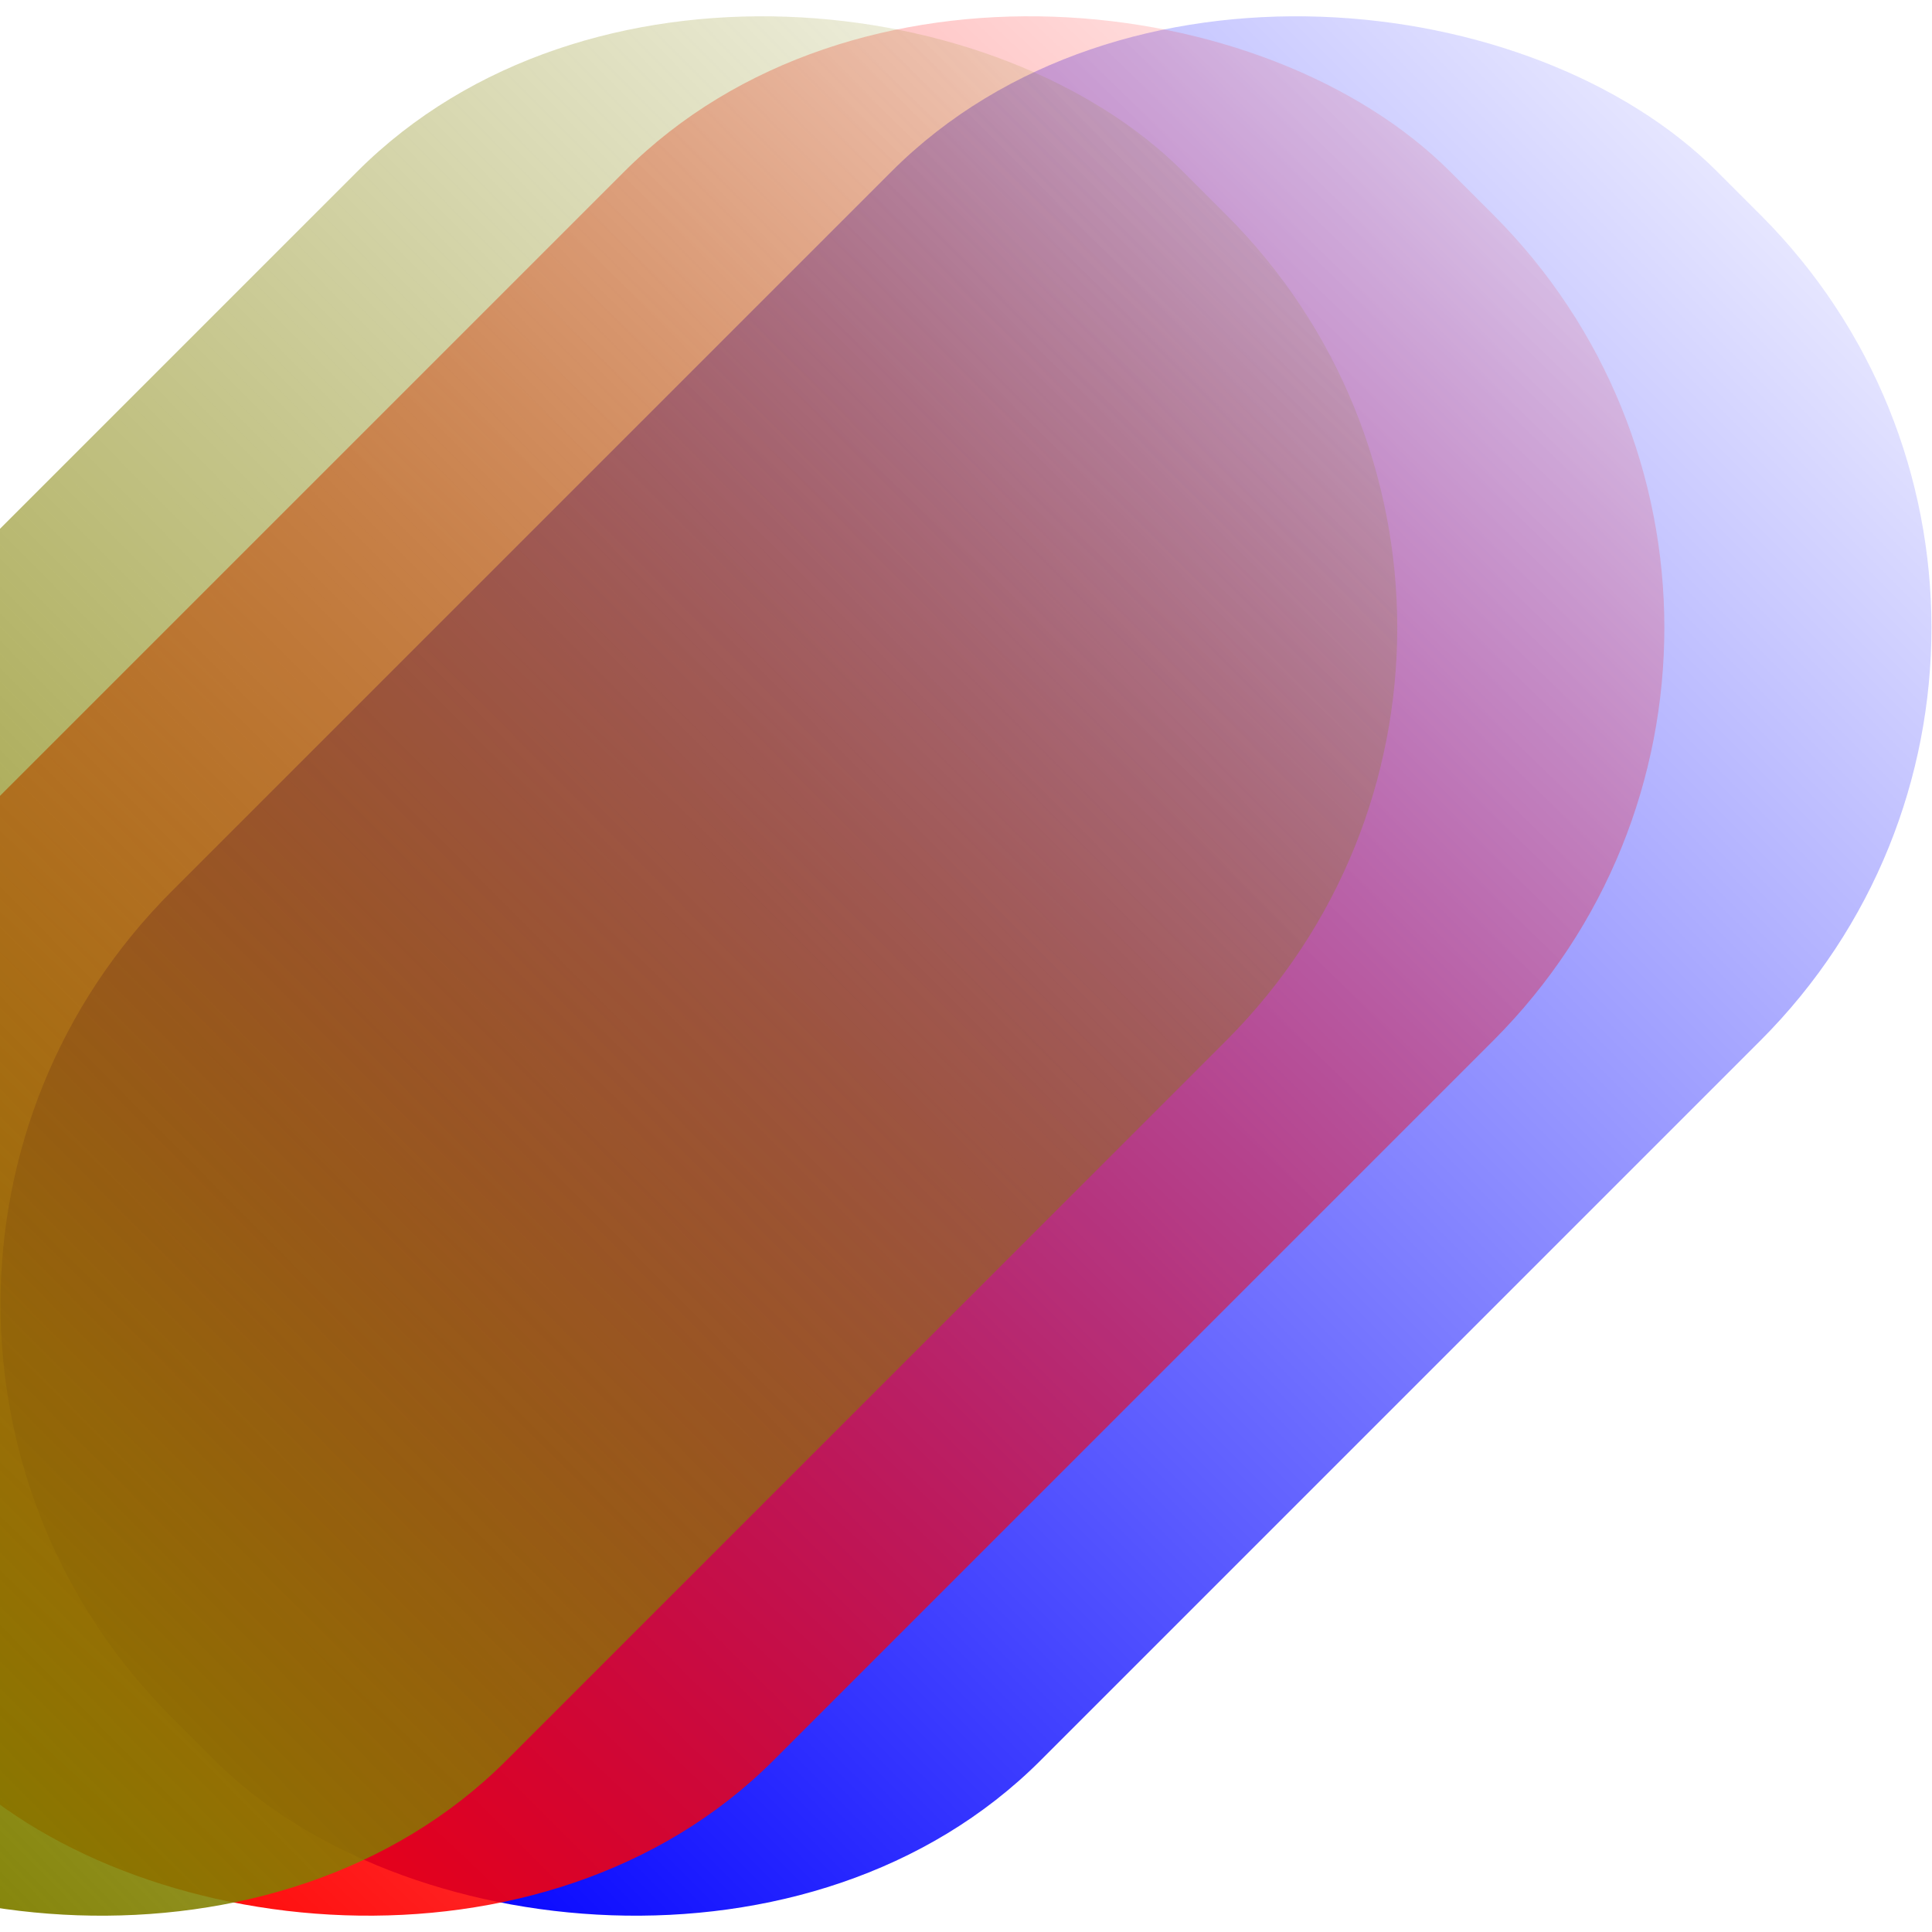 <?xml version="1.0" encoding="UTF-8" standalone="no"?>
<!-- Created with Inkscape (http://www.inkscape.org/) -->

<svg
   xmlns:dc="http://purl.org/dc/elements/1.1/"
   xmlns:cc="http://creativecommons.org/ns#"
   xmlns:rdf="http://www.w3.org/1999/02/22-rdf-syntax-ns#"
   xmlns:svg="http://www.w3.org/2000/svg"
   xmlns="http://www.w3.org/2000/svg"
   xmlns:xlink="http://www.w3.org/1999/xlink"
   xmlns:sodipodi="http://sodipodi.sourceforge.net/DTD/sodipodi-0.dtd"
   xmlns:inkscape="http://www.inkscape.org/namespaces/inkscape"
   width="378.484"
   height="378.484"
   viewBox="0 0 100.141 100.141"
   version="1.1"
   id="svg8"
   inkscape:version="0.92.3 (2405546, 2018-03-11)"
   sodipodi:docname="element.svg">
  <defs
     id="defs2">
    <linearGradient
       inkscape:collect="always"
       id="linearGradient922">
      <stop
         style="stop-color:#ff0000;stop-opacity:1;"
         offset="0"
         id="stop918" />
      <stop
         style="stop-color:#ff0000;stop-opacity:0;"
         offset="1"
         id="stop920" />
    </linearGradient>
    <linearGradient
       inkscape:collect="always"
       id="linearGradient914">
      <stop
         style="stop-color:#808000;stop-opacity:1;"
         offset="0"
         id="stop910" />
      <stop
         style="stop-color:#808000;stop-opacity:0;"
         offset="1"
         id="stop912" />
    </linearGradient>
    <linearGradient
       inkscape:collect="always"
       id="linearGradient823">
      <stop
         style="stop-color:#0000ff;stop-opacity:1;"
         offset="0"
         id="stop819" />
      <stop
         style="stop-color:#0000ff;stop-opacity:0;"
         offset="1"
         id="stop821" />
    </linearGradient>
    <linearGradient
       inkscape:collect="always"
       xlink:href="#linearGradient823"
       id="linearGradient825"
       x1="-37.801"
       y1="187.261"
       x2="87.877"
       y2="187.261"
       gradientUnits="userSpaceOnUse" />
    <linearGradient
       inkscape:collect="always"
       xlink:href="#linearGradient914"
       id="linearGradient916"
       x1="-57.38"
       y1="167.682"
       x2="69.816"
       y2="168.259"
       gradientUnits="userSpaceOnUse" />
    <linearGradient
       inkscape:collect="always"
       xlink:href="#linearGradient922"
       id="linearGradient924"
       x1="-49.593"
       y1="183.109"
       x2="80.093"
       y2="178.806"
       gradientUnits="userSpaceOnUse"
       gradientTransform="translate(-0.794,-0.794)" />
  </defs>
  <sodipodi:namedview
     id="base"
     pagecolor="#ffffff"
     bordercolor="#666666"
     borderopacity="1.0"
     inkscape:pageopacity="0.0"
     inkscape:pageshadow="2"
     inkscape:zoom="1"
     inkscape:cx="125.53759"
     inkscape:cy="115.05203"
     inkscape:document-units="px"
     inkscape:current-layer="layer1"
     showgrid="false"
     inkscape:showpageshadow="false"
     units="px"
     inkscape:window-width="1440"
     inkscape:window-height="845"
     inkscape:window-x="0"
     inkscape:window-y="27"
     inkscape:window-maximized="1"
     fit-margin-top="0"
     fit-margin-left="0"
     fit-margin-right="0"
     fit-margin-bottom="0" />
  <g
     inkscape:label="Livello 1"
     inkscape:groupmode="layer"
     id="layer1"
     transform="translate(-95.671,-69.016)">
    <rect
       style="opacity:1;fill:url(#linearGradient825);fill-opacity:1;stroke:none;stroke-width:0.794;stroke-linecap:round;stroke-linejoin:round;stroke-miterlimit:4;stroke-dasharray:none;stroke-opacity:1;paint-order:normal"
       id="rect817"
       width="113.297"
       height="63.7"
       x="-37.801"
       y="155.411"
       rx="30.262"
       ry="30.262"
       transform="rotate(-45)" />
    <rect
       transform="rotate(-45)"
       ry="30.262"
       rx="30.262"
       y="145.621"
       x="-47.59"
       height="63.7"
       width="113.297"
       id="rect904"
       style="opacity:1;fill:url(#linearGradient924);fill-opacity:1;stroke:none;stroke-width:0.794;stroke-linecap:round;stroke-linejoin:round;stroke-miterlimit:4;stroke-dasharray:none;stroke-opacity:1;paint-order:normal" />
    <rect
       style="opacity:1;fill:url(#linearGradient916);fill-opacity:1;stroke:none;stroke-width:0.794;stroke-linecap:round;stroke-linejoin:round;stroke-miterlimit:4;stroke-dasharray:none;stroke-opacity:1;paint-order:normal"
       id="rect908"
       width="113.297"
       height="63.7"
       x="-57.38"
       y="135.832"
       rx="30.262"
       ry="30.262"
       transform="rotate(-45)" />
  </g>
</svg>
